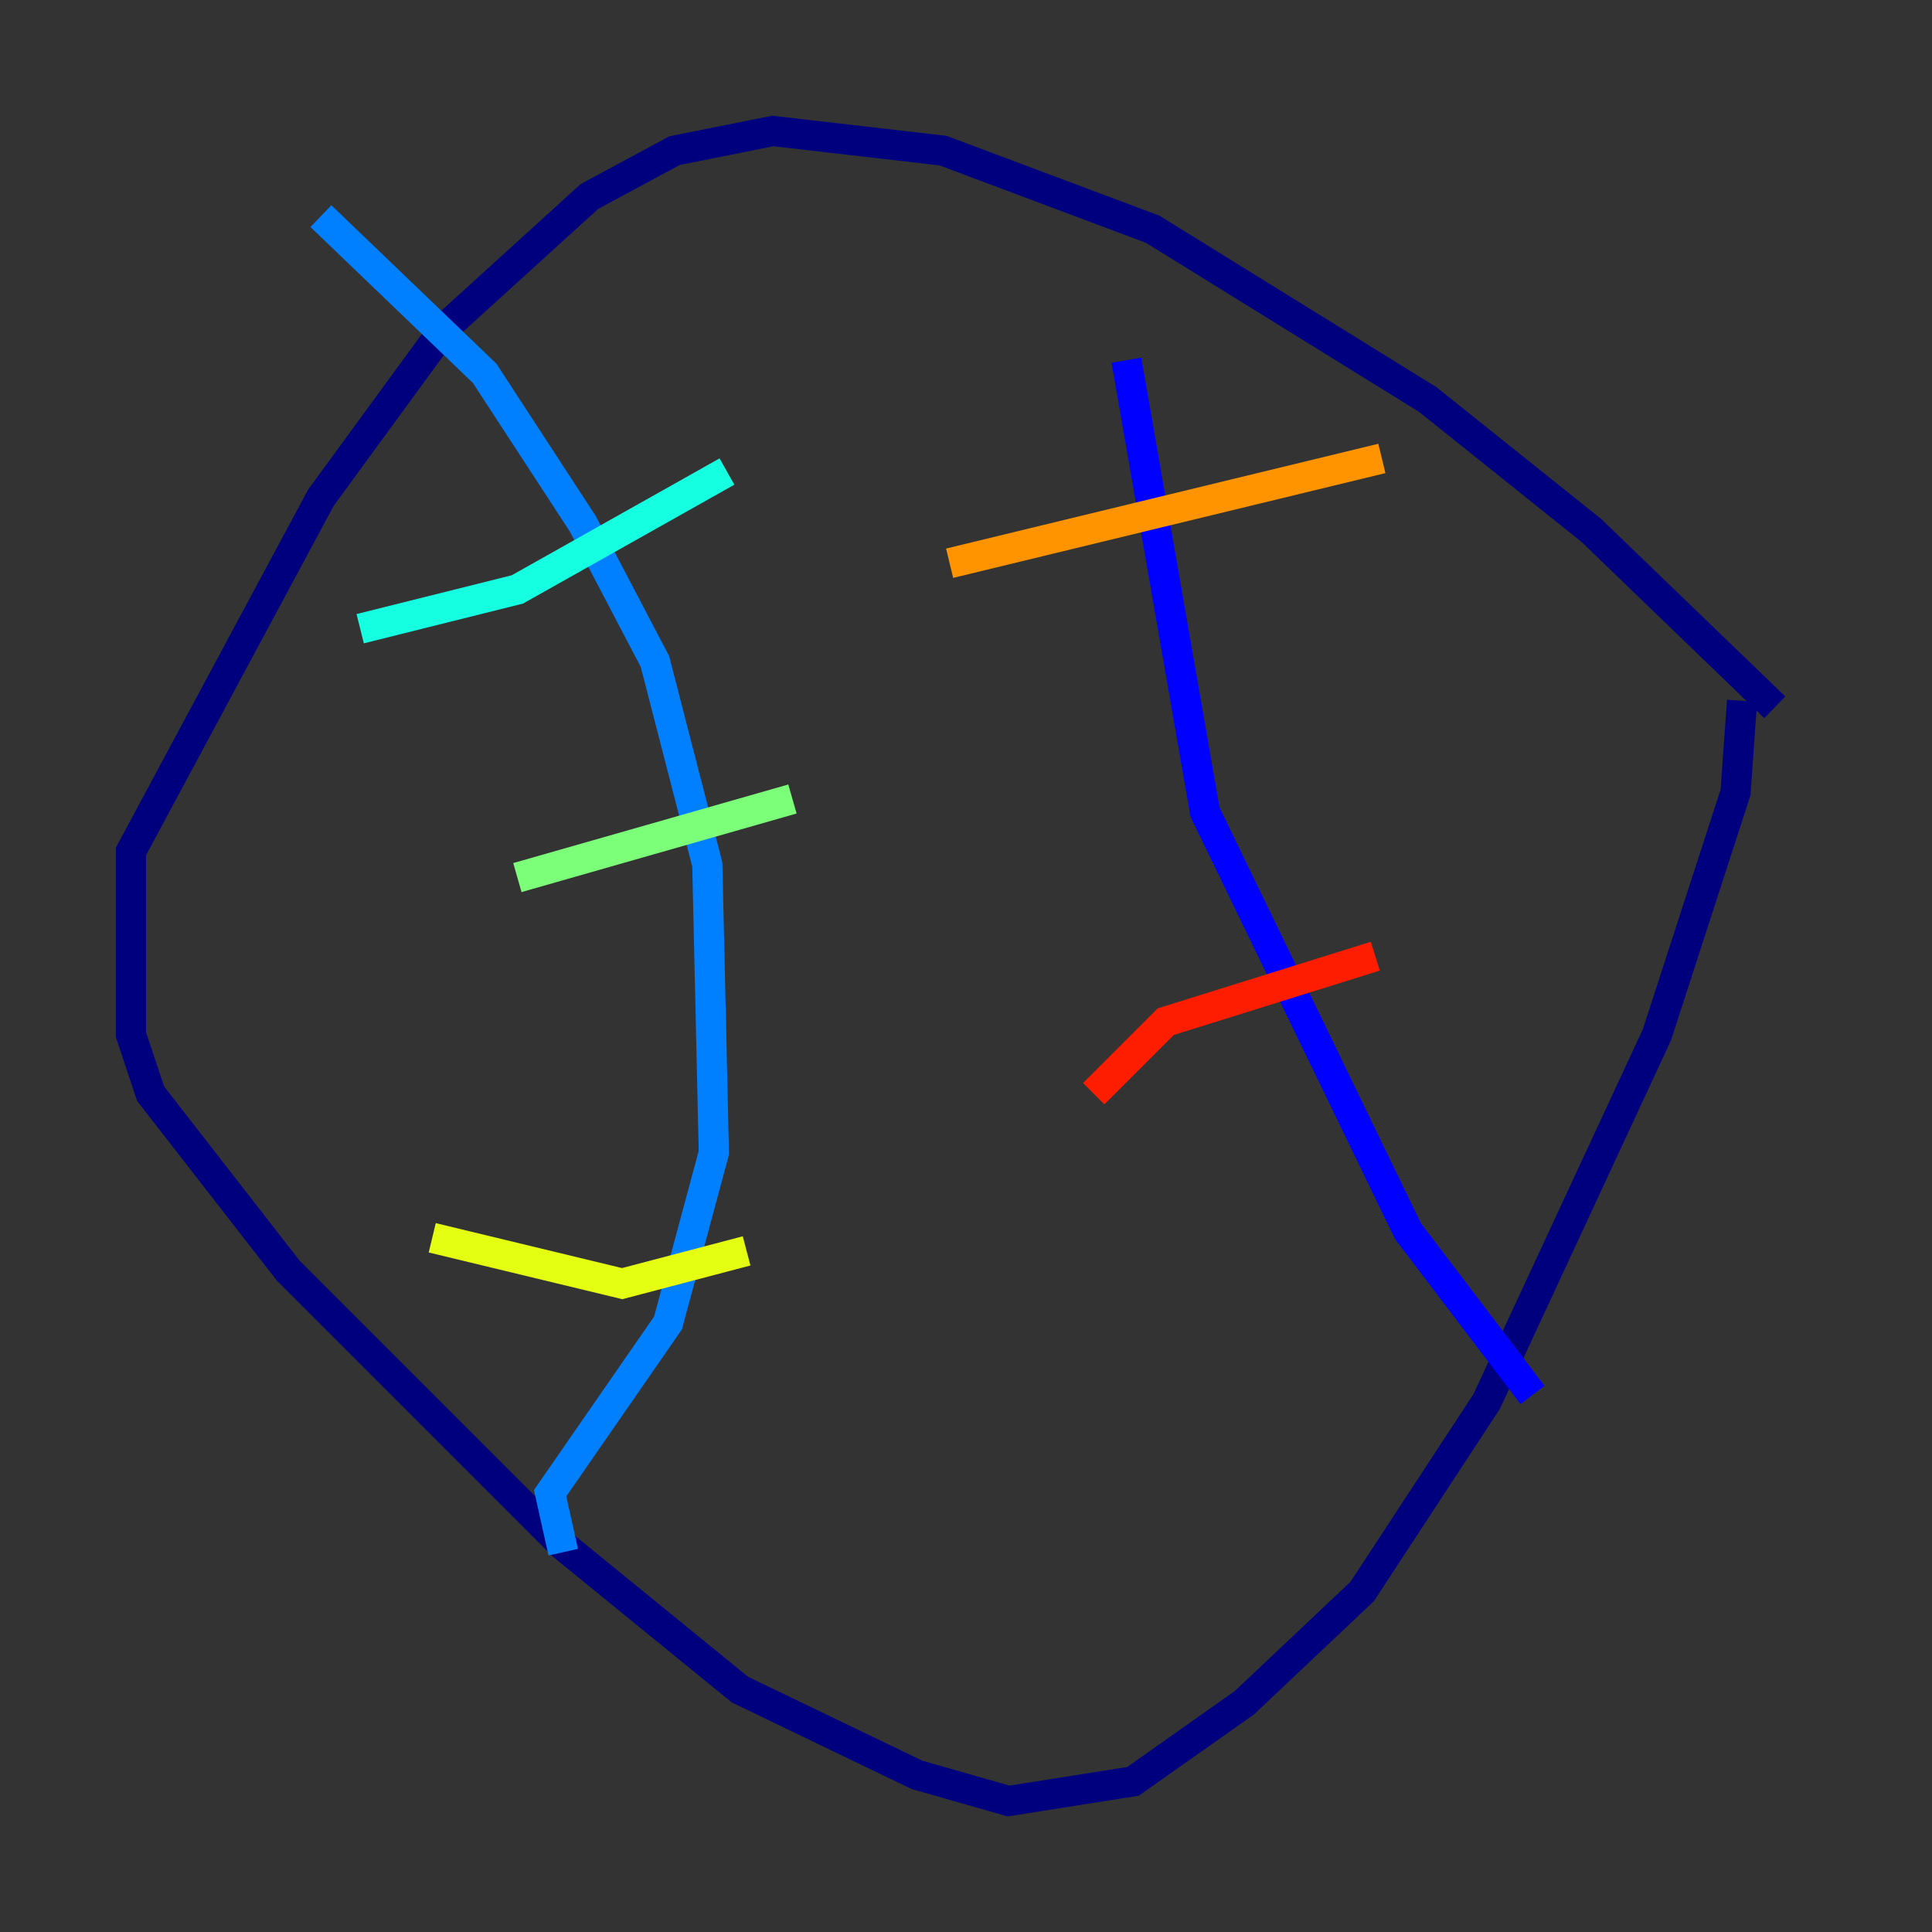 <?xml version="1.0" encoding="utf-8" ?>
<svg baseProfile="tiny" height="128" version="1.2" viewBox="0,0,128,128" width="128" xmlns="http://www.w3.org/2000/svg" xmlns:ev="http://www.w3.org/2001/xml-events" xmlns:xlink="http://www.w3.org/1999/xlink"><rect x="0" y="0" width="128" height="128" fill="#333333" stroke="none"/><defs /><polyline fill="none" points="117.586,46.861 105.437,35.146 94.59,26.468 76.366,15.186 62.481,9.98 51.2,8.678 44.691,9.98 39.051,13.017 29.505,21.695 21.261,32.976 8.678,56.407 8.678,68.556 9.98,72.461 19.091,84.176 37.315,102.4 49.031,111.946 60.746,117.586 66.82,119.322 75.064,118.02 82.441,112.814 90.251,105.437 98.495,92.854 109.776,68.556 114.983,52.502 115.417,46.427" stroke="#00007f" stroke-width="2" /><polyline fill="none" points="74.63,23.864 79.837,53.803 93.288,81.573 101.532,92.42" stroke="#0000ff" stroke-width="2" /><polyline fill="none" points="21.261,14.319 32.108,24.732 38.617,34.712 43.39,43.824 46.861,57.275 47.295,76.366 44.258,87.647 36.447,98.929 37.315,102.834" stroke="#0080ff" stroke-width="2" /><polyline fill="none" points="48.163,31.241 34.278,39.051 23.864,41.654" stroke="#15ffe1" stroke-width="2" /><polyline fill="none" points="52.502,52.936 34.278,58.142" stroke="#7cff79" stroke-width="2" /><polyline fill="none" points="49.464,82.875 41.22,85.044 28.637,82.007" stroke="#e4ff12" stroke-width="2" /><polyline fill="none" points="91.552,30.373 62.915,37.315" stroke="#ff9400" stroke-width="2" /><polyline fill="none" points="91.119,63.349 77.234,67.688 72.461,72.461" stroke="#ff1d00" stroke-width="2" /><polyline fill="none" points="95.024,77.234 95.024,77.234" stroke="#7f0000" stroke-width="2" /></svg>